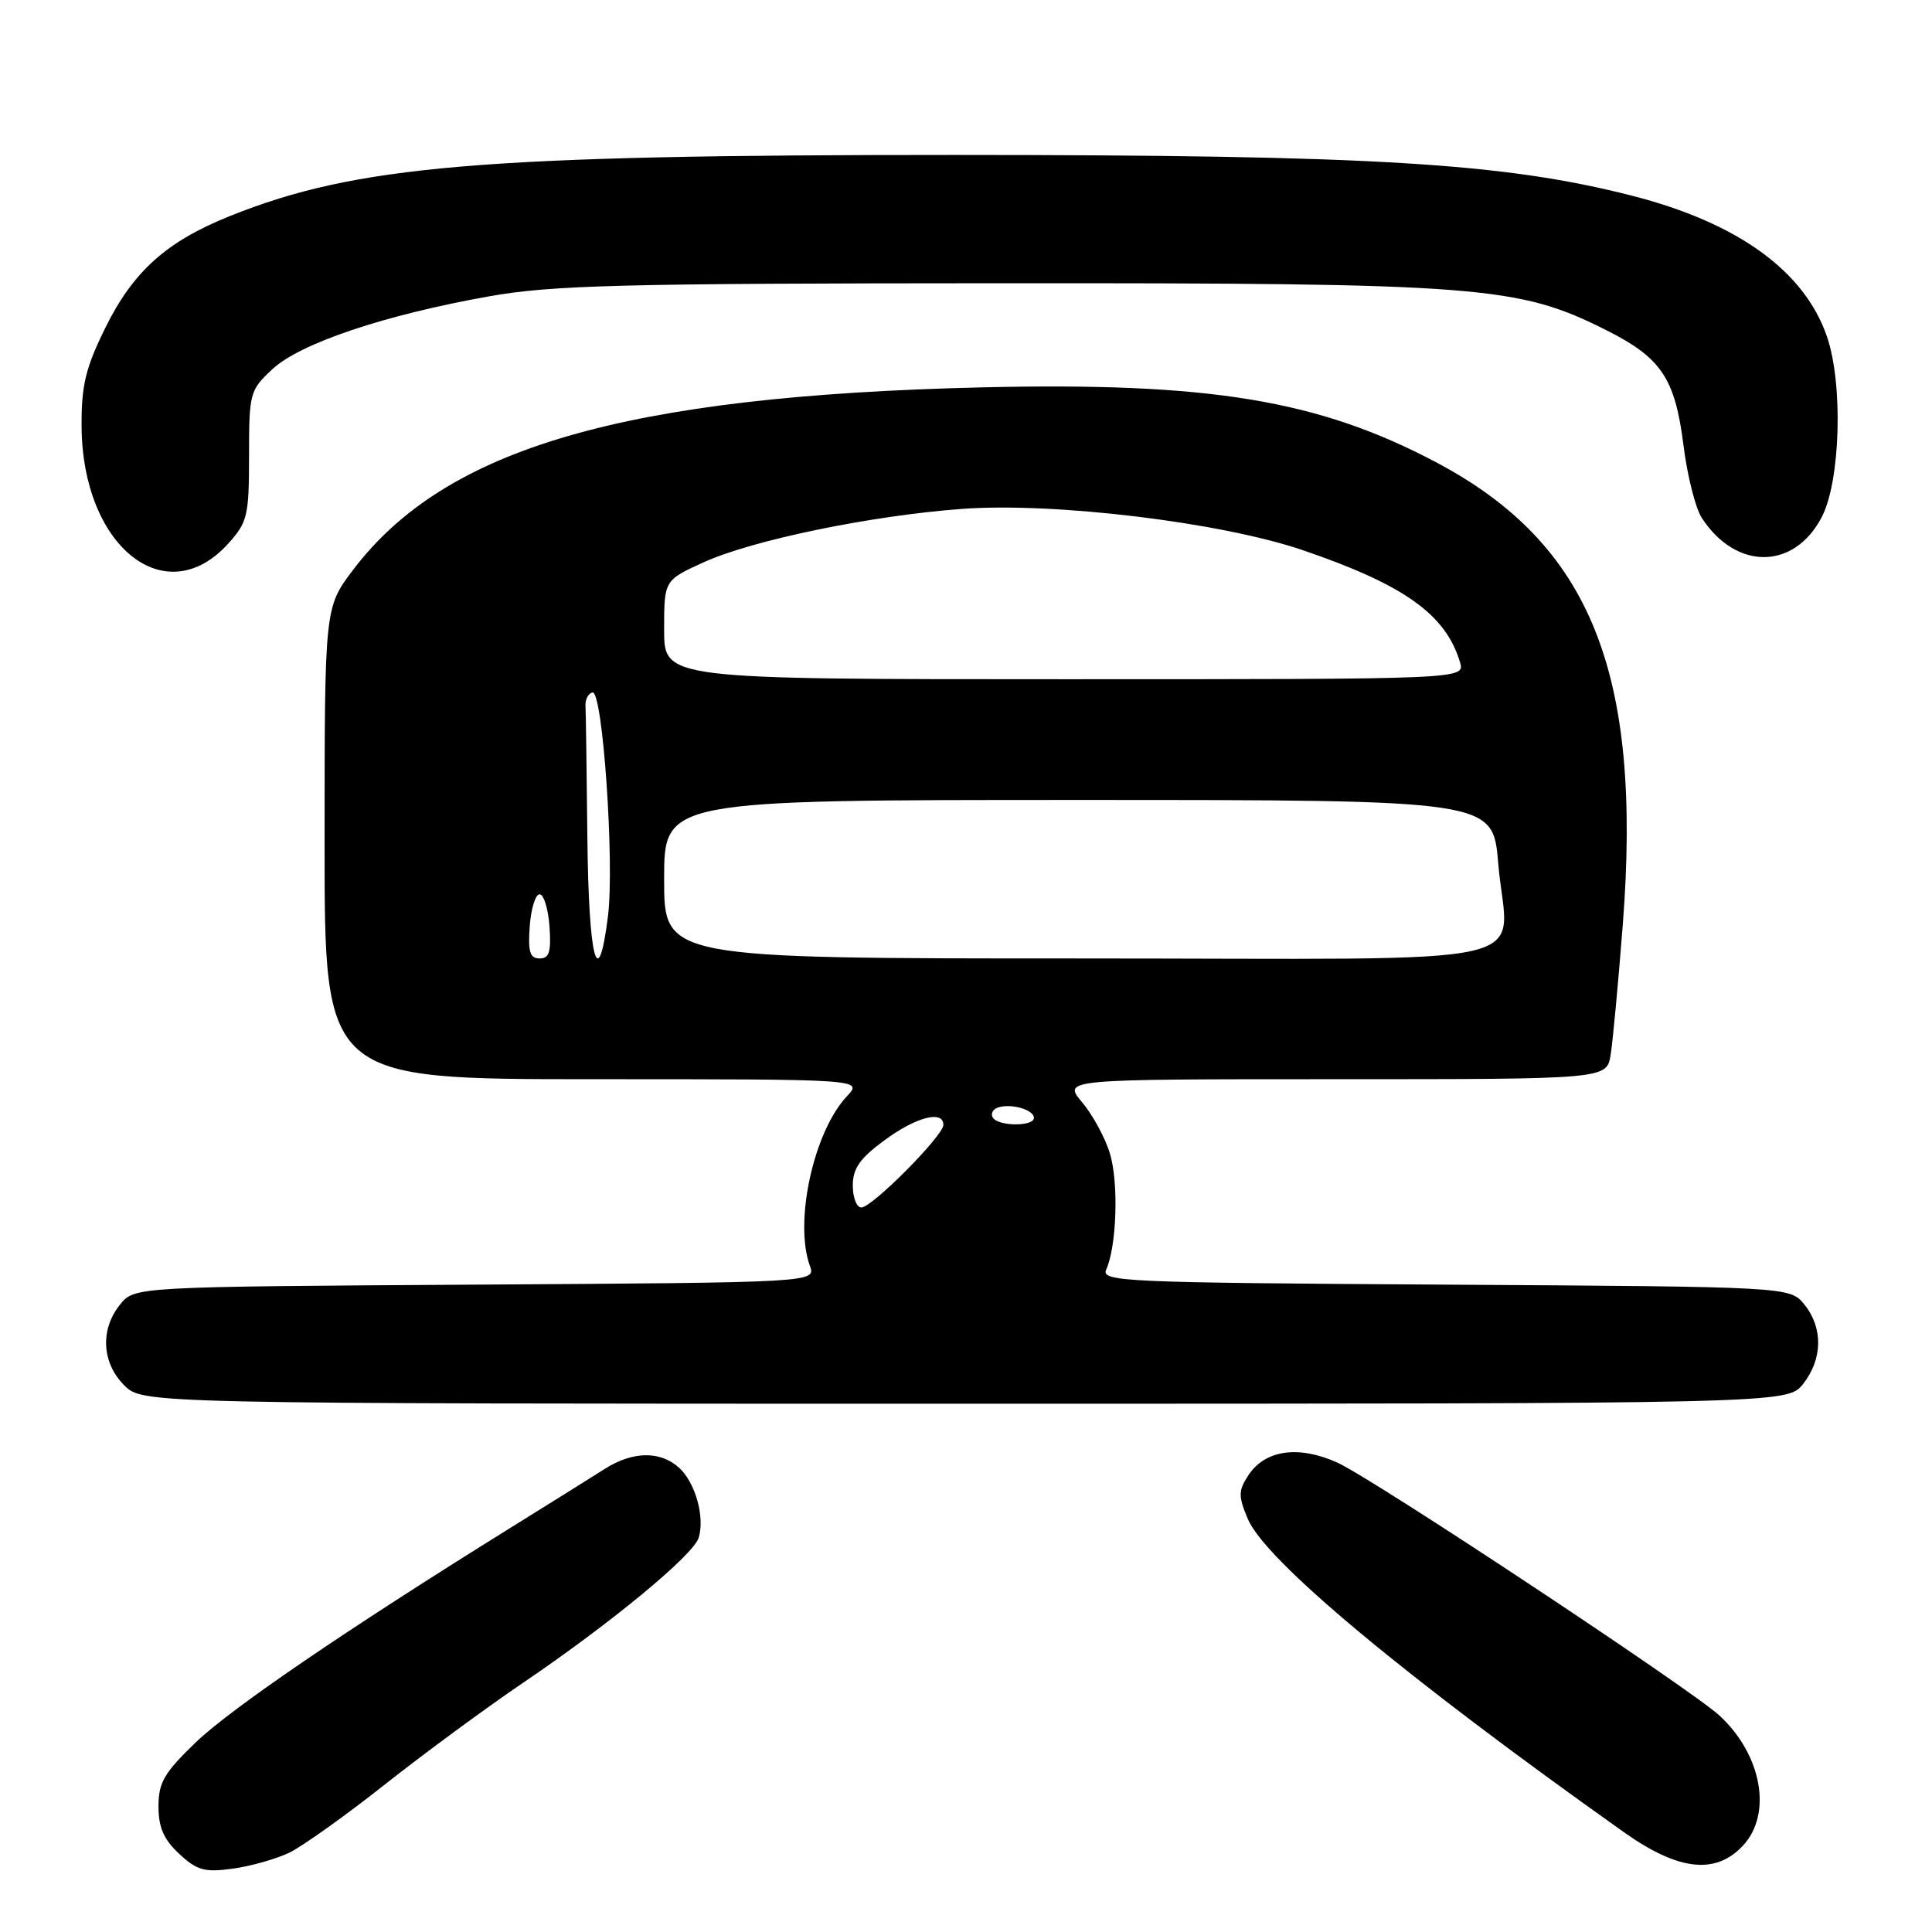 <?xml version="1.0" encoding="UTF-8" standalone="no"?>
<!DOCTYPE svg PUBLIC "-//W3C//DTD SVG 1.1//EN" "http://www.w3.org/Graphics/SVG/1.1/DTD/svg11.dtd" >
<svg xmlns="http://www.w3.org/2000/svg" xmlns:xlink="http://www.w3.org/1999/xlink" version="1.1" viewBox="0 0 256 256">
 <g >
 <path fill="currentColor"
d=" M 38.33 245.49 C 40.07 244.65 45.77 240.59 51.00 236.45 C 56.23 232.32 64.49 226.24 69.38 222.93 C 80.92 215.10 91.84 206.09 92.57 203.78 C 93.43 201.06 92.14 196.44 89.98 194.48 C 87.49 192.23 83.85 192.28 80.16 194.62 C 78.53 195.66 72.86 199.20 67.55 202.50 C 45.88 215.97 30.57 226.41 25.92 230.89 C 21.75 234.91 21.00 236.20 21.00 239.36 C 21.00 242.15 21.70 243.74 23.75 245.65 C 26.11 247.84 27.11 248.12 30.83 247.61 C 33.22 247.28 36.59 246.33 38.33 245.49 Z  M 230.93 244.58 C 234.87 240.38 233.47 232.53 227.85 227.33 C 224.04 223.82 181.89 195.91 177.20 193.80 C 172.04 191.48 167.63 192.11 165.41 195.49 C 164.08 197.53 164.07 198.23 165.33 201.24 C 167.63 206.76 186.09 222.14 215.14 242.75 C 222.37 247.88 227.29 248.45 230.93 244.58 Z  M 238.93 183.37 C 241.52 180.07 241.58 175.94 239.09 172.86 C 237.18 170.50 237.18 170.50 191.49 170.22 C 148.71 169.96 145.86 169.83 146.58 168.22 C 147.97 165.13 148.24 156.75 147.08 152.88 C 146.46 150.79 144.79 147.72 143.38 146.05 C 140.82 143.00 140.82 143.00 176.87 143.00 C 212.91 143.00 212.91 143.00 213.42 139.75 C 213.71 137.96 214.43 130.20 215.03 122.50 C 217.62 89.13 210.76 72.11 190.36 61.29 C 174.72 53.00 160.28 50.62 130.00 51.33 C 82.72 52.46 59.04 59.34 46.78 75.52 C 43.01 80.50 43.01 80.50 43.01 111.75 C 43.00 143.00 43.00 143.00 78.67 143.00 C 114.35 143.00 114.35 143.00 112.22 145.26 C 107.81 149.96 105.20 161.88 107.31 167.72 C 108.12 169.94 108.12 169.94 62.97 170.22 C 17.82 170.50 17.82 170.50 15.91 172.86 C 13.25 176.15 13.48 180.57 16.45 183.55 C 18.91 186.00 18.91 186.00 127.88 186.00 C 236.85 186.00 236.85 186.00 238.93 183.37 Z  M 30.25 72.02 C 32.80 69.19 33.00 68.34 33.00 60.39 C 33.00 52.08 33.10 51.71 36.09 48.92 C 39.76 45.49 51.00 41.72 64.84 39.26 C 73.21 37.78 82.27 37.55 132.50 37.53 C 196.36 37.50 201.16 37.87 212.90 43.78 C 220.14 47.42 221.95 50.14 223.07 59.00 C 223.57 63.03 224.67 67.38 225.51 68.65 C 230.06 75.60 237.75 75.53 241.40 68.50 C 243.87 63.74 244.24 50.92 242.09 44.62 C 239.11 35.91 230.27 29.52 216.24 25.93 C 199.24 21.59 181.93 20.54 126.50 20.53 C 63.82 20.52 47.22 21.92 30.51 28.61 C 22.06 31.99 17.64 35.95 13.93 43.49 C 11.34 48.76 10.78 51.07 10.81 56.48 C 10.90 72.41 21.94 81.23 30.25 72.02 Z  M 113.00 157.09 C 113.00 154.82 113.93 153.49 117.20 151.09 C 121.39 148.00 125.00 147.06 125.00 149.06 C 125.00 150.49 115.56 160.00 114.13 160.00 C 113.51 160.00 113.00 158.69 113.00 157.09 Z  M 131.55 148.09 C 131.24 147.58 131.55 146.98 132.24 146.75 C 133.97 146.17 137.00 147.04 137.00 148.12 C 137.00 149.29 132.28 149.26 131.55 148.09 Z  M 70.19 122.75 C 70.36 120.41 70.95 118.50 71.50 118.50 C 72.05 118.50 72.64 120.41 72.81 122.75 C 73.05 126.12 72.78 127.00 71.50 127.00 C 70.22 127.00 69.95 126.12 70.19 122.75 Z  M 77.83 111.00 C 77.74 102.20 77.63 94.33 77.58 93.50 C 77.54 92.67 77.95 91.89 78.50 91.75 C 79.86 91.41 81.44 114.29 80.56 121.40 C 79.24 131.90 78.00 127.16 77.83 111.00 Z  M 88.00 116.50 C 88.00 106.00 88.00 106.00 142.91 106.00 C 197.82 106.00 197.82 106.00 198.52 114.37 C 199.70 128.55 206.53 127.00 142.93 127.00 C 88.00 127.00 88.00 127.00 88.00 116.50 Z  M 88.00 83.44 C 88.00 76.89 88.00 76.89 93.25 74.50 C 99.71 71.56 115.47 68.31 127.50 67.43 C 139.73 66.53 161.83 69.21 172.65 72.91 C 186.07 77.49 191.57 81.42 193.46 87.75 C 194.13 90.00 194.13 90.00 141.07 90.00 C 88.00 90.00 88.00 90.00 88.00 83.44 Z "/>
</g>
</svg>